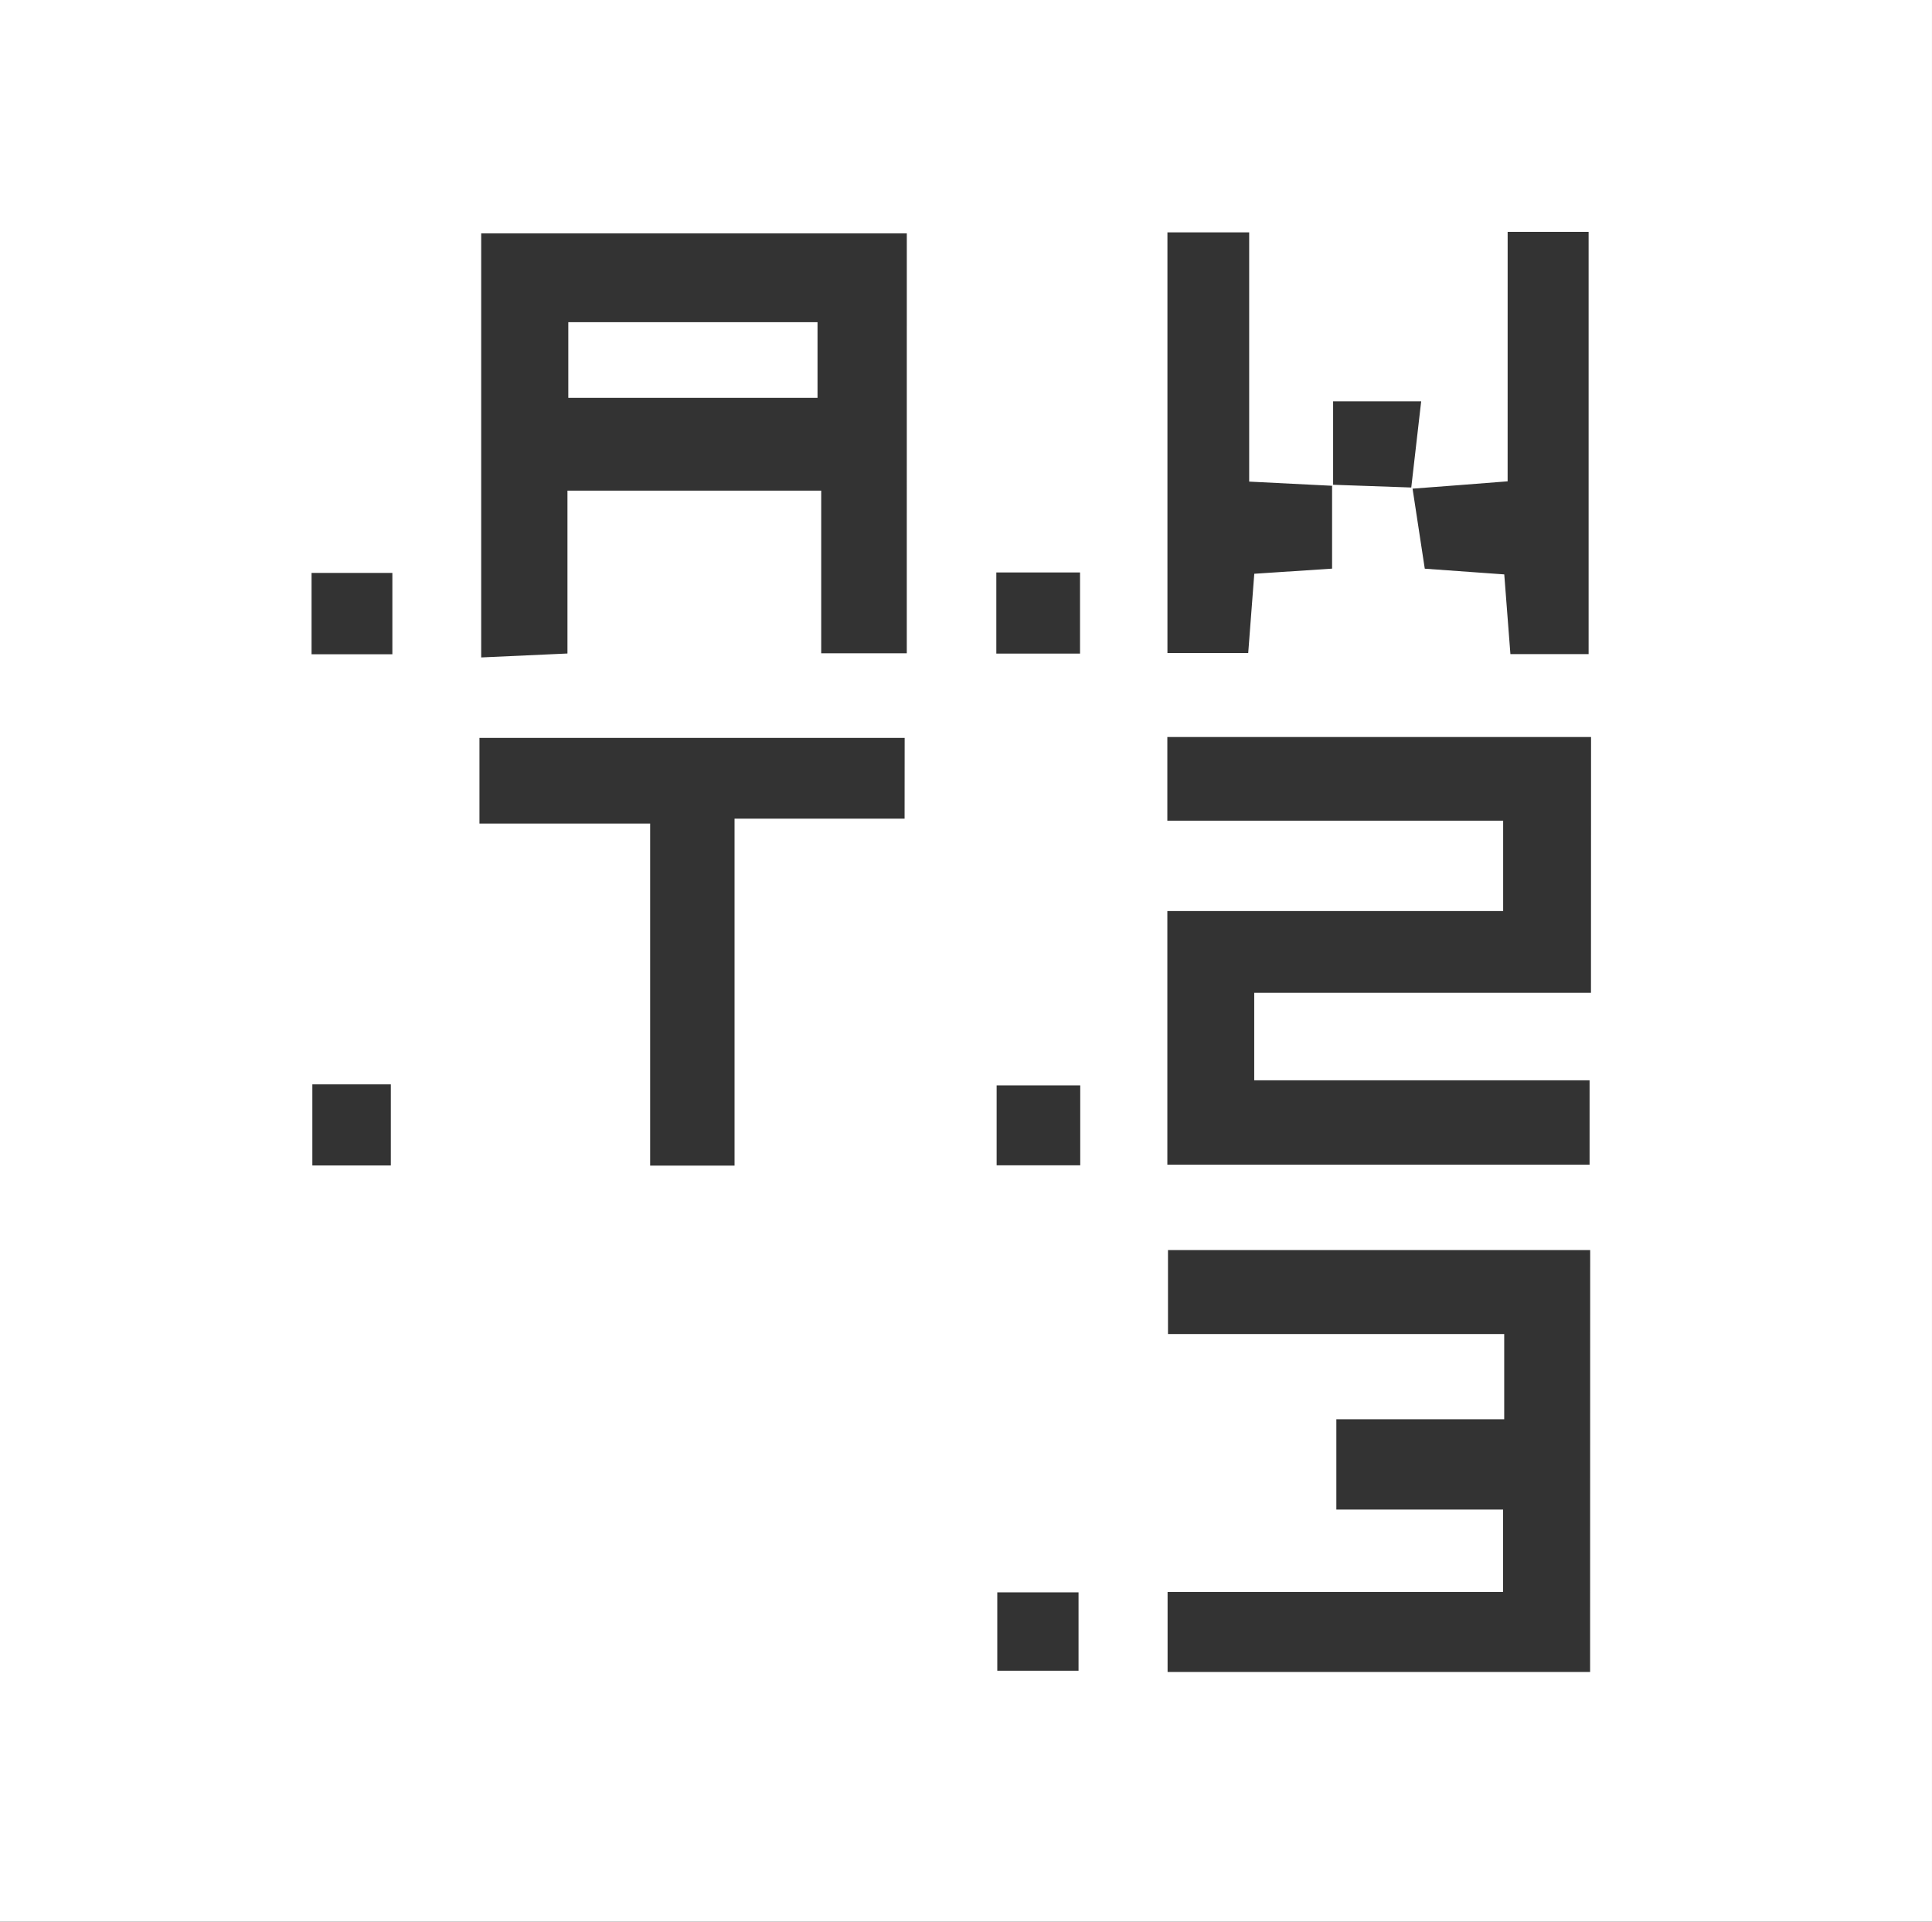 <svg id="Group_82" data-name="Group 82" xmlns="http://www.w3.org/2000/svg" width="147.708" height="146.918" viewBox="0 0 147.708 146.918">
  <rect x="0" y="0" width="147.708" height="146.918" fill="#333333" stroke="none"/>
  <g id="Group_81" data-name="Group 81" transform="translate(0)">
    <path id="Path_3342" data-name="Path 3342" d="M370.793,293.556H223.086V440.474H370.793Zm-32.442,17.723h6.19v32.286h-5.979c-.161-2.084-.308-4-.47-6.095l-6.077-.437-.934-6.119c2.266-.167,4.554-.347,7.268-.56Zm-6.611,12.959q-.379,3.291-.758,6.589l-5.975-.21v-6.379Zm-19.4-12.916h6.25v19.053l6.339.319v6.335l-5.949.392c-.149,1.948-.295,3.844-.464,6.061h-6.175Zm-59.374,71.334h-6v-6.2h6Zm.118-39.081h-6.178v-6.219h6.178Zm39.161,12.569h-13v26.523h-6.453V356.52h-13.05v-6.553H292.25Zm.168-12.643h-6.543V331.067h-19.4v12.451l-6.595.3V311.4h32.54Zm6.845-6.182h6.4v6.207h-6.4Zm6.286,83.967h-6.212v-5.992h6.212Zm.13-38.64h-6.392v-6.109h6.392Zm38.981,38.735H312.352v-6.114H338v-6.3H325.254V402.06h12.834v-6.516H312.383v-6.421h32.278Zm.066-51.924H318.976v6.688h25.639V382.6H312.334V363.208h25.673V356.3H312.333v-6.4h32.394Z" transform="translate(-223.086 -293.556)" fill="#fff"/>
    <path id="Path_3343" data-name="Path 3343" d="M297.146,324.74H278.093v5.784h19.053Z" transform="translate(-234.644 -300.108)" fill="#fff"/>
  </g>
</svg>
